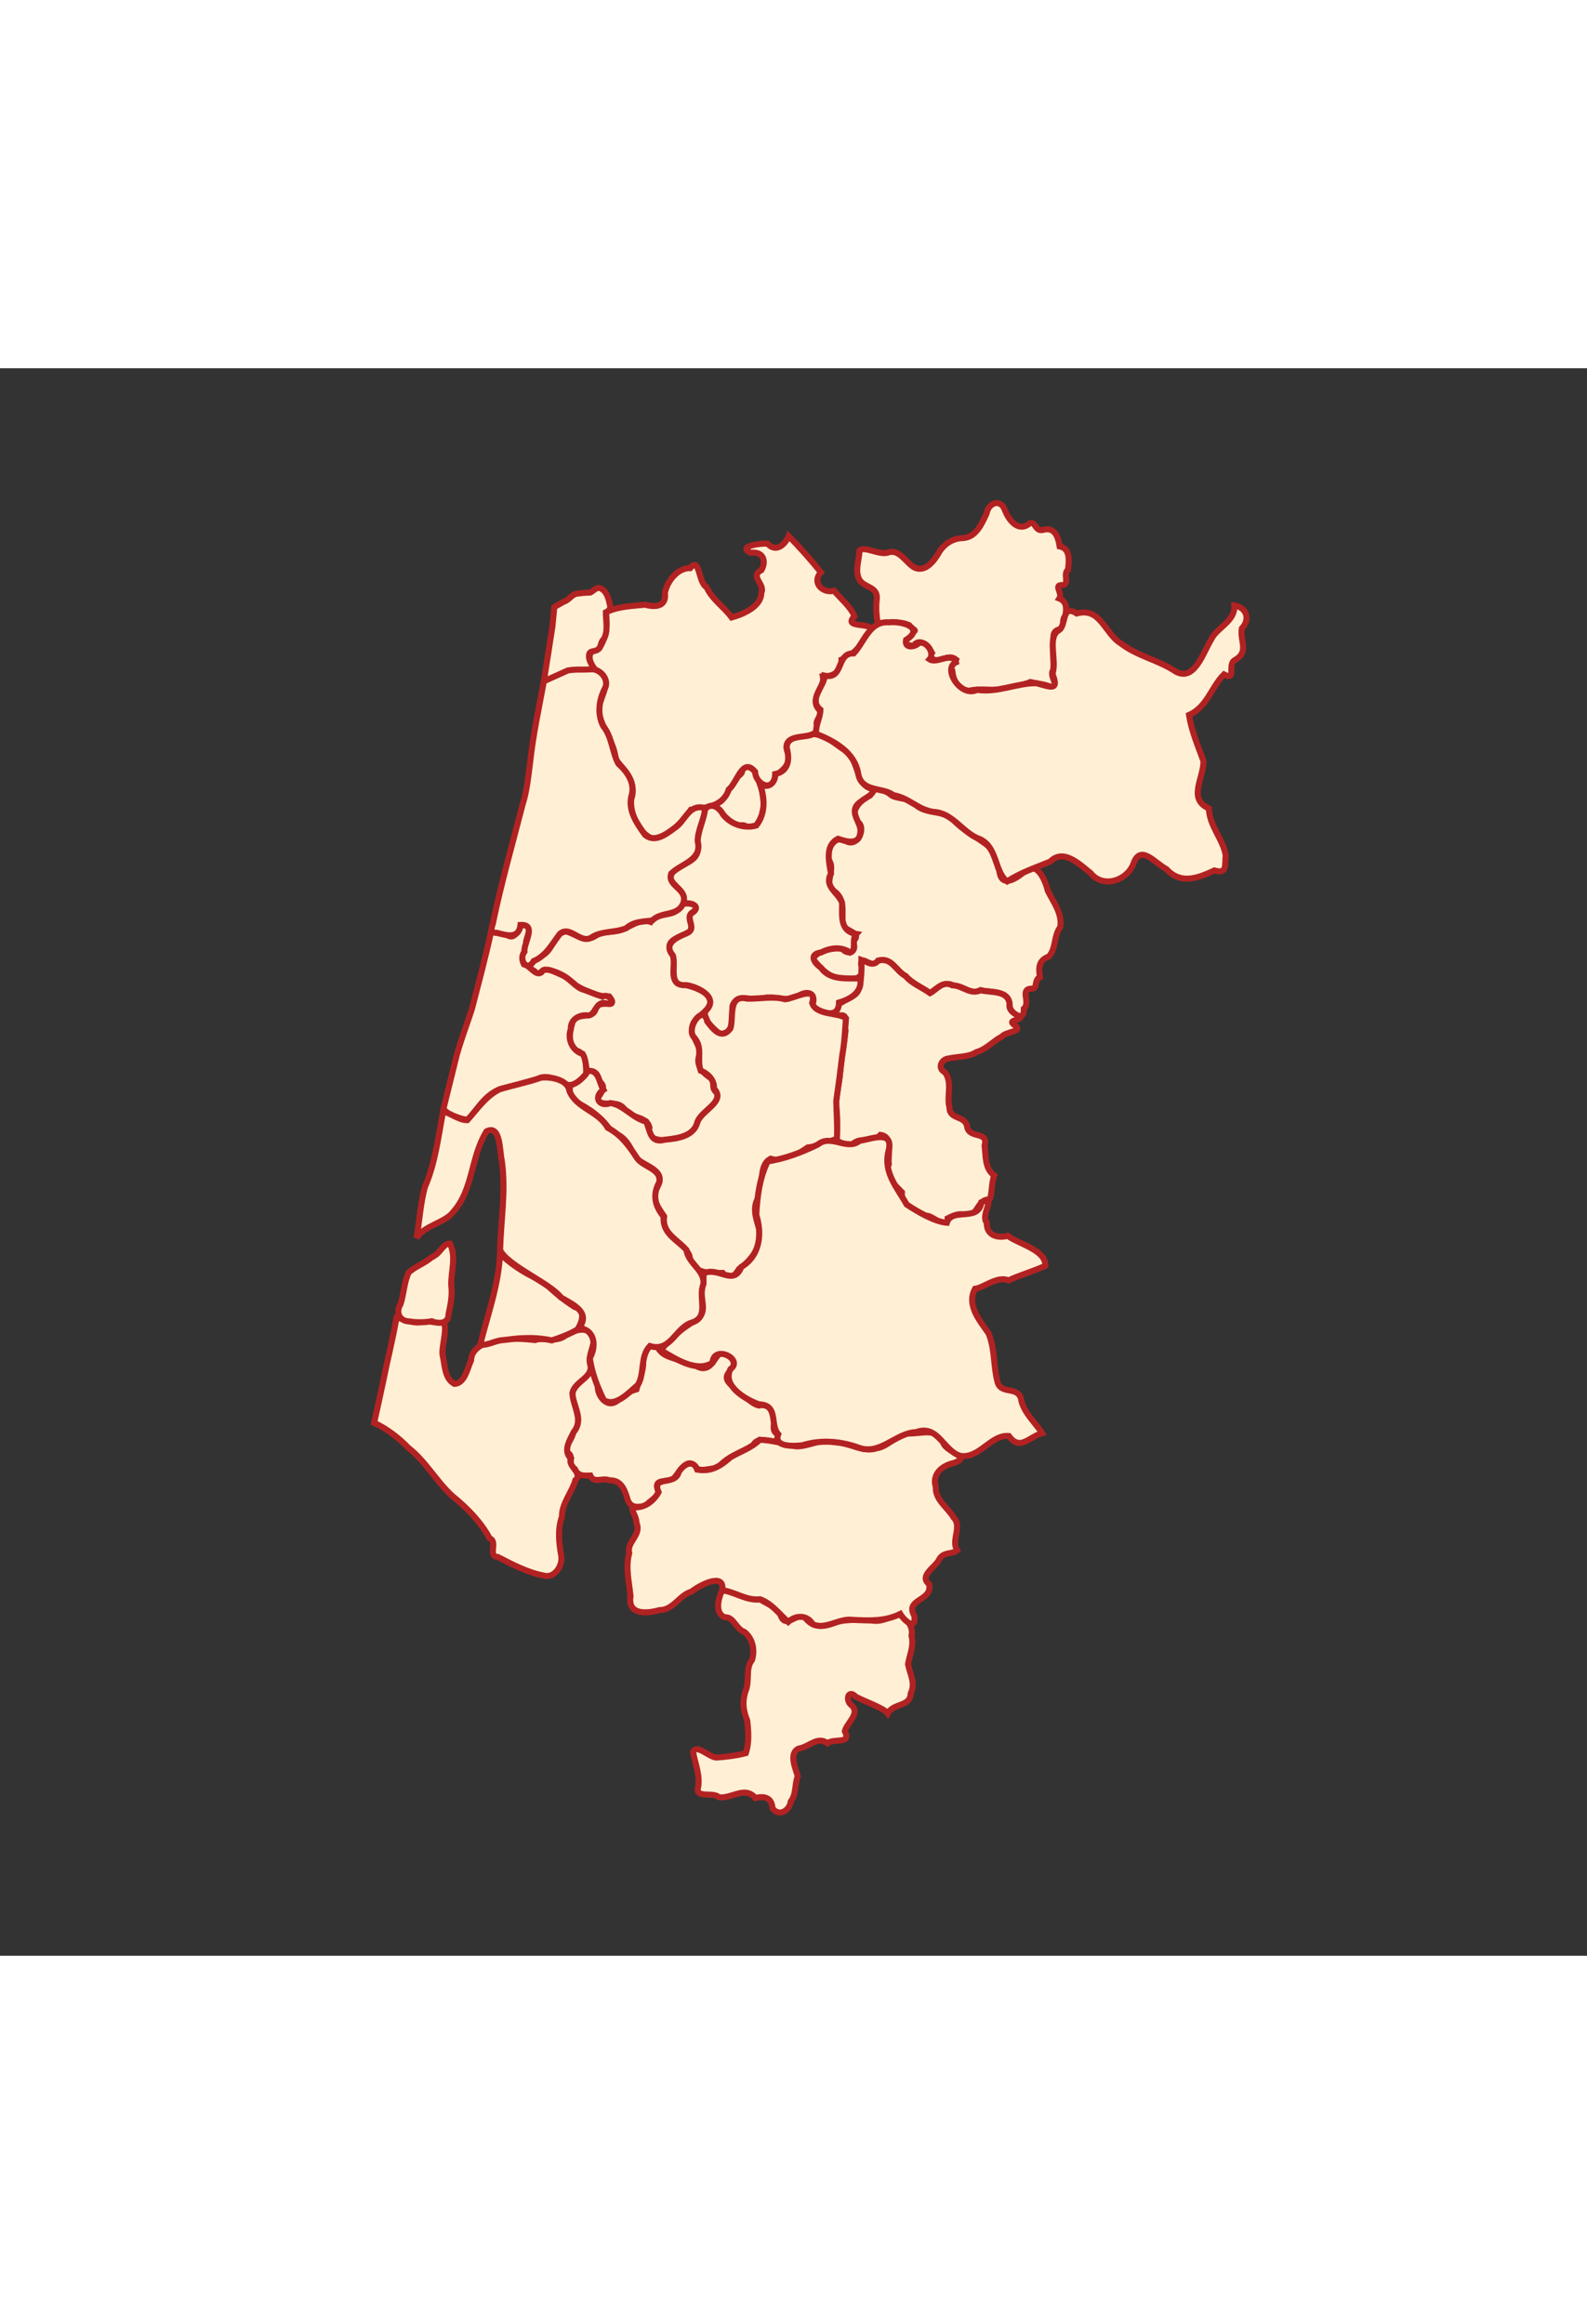 <?xml version="1.0" encoding="UTF-8" standalone="no"?>
<!-- Creator: CorelDRAW -->
<svg xmlns:dc="http://purl.org/dc/elements/1.1/" xmlns:cc="http://web.resource.org/cc/"
    xmlns:rdf="http://www.w3.org/1999/02/22-rdf-syntax-ns#" xmlns:svg="http://www.w3.org/2000/svg"
    xmlns="http://www.w3.org/2000/svg" xmlns:sodipodi="http://inkscape.sourceforge.net/DTD/sodipodi-0.dtd"
    xmlns:inkscape="http://www.inkscape.org/namespaces/inkscape" xml:space="preserve" width="250" height="366"
    style="shape-rendering:geometricPrecision; text-rendering:geometricPrecision; image-rendering:optimizeQuality; fill-rule:evenodd; clip-rule:evenodd"
    viewBox="0 0 200 200" id="svg1627" sodipodi:version="0.32" inkscape:version="0.43"
    sodipodi:docname="Mapa_de_Portugal.svg" sodipodi:docbase="C:\Documents and Settings\Márcio Silva\Os meus documentos"
    version="1.0">
    <rect x="0" y="0" width="200" height="200" fill="#333333" stroke="none"/>

    <sodipodi:namedview inkscape:window-height="582" inkscape:window-width="866" inkscape:pageshadow="2"
        inkscape:pageopacity="0.0" borderopacity="1.0" bordercolor="#666666" pagecolor="#ffffff" id="base"
        fill="#ffff00" inkscape:zoom="1.1338798" inkscape:cx="125" inkscape:cy="211.12313" inkscape:window-x="28"
        inkscape:window-y="117" inkscape:current-layer="layer7" showguides="true" inkscape:guide-bbox="true">
        <sodipodi:guide orientation="horizontal" position="329.96" id="guide2648" />
        <sodipodi:guide orientation="horizontal" position="307.747" id="guide2650" />
    </sodipodi:namedview>

    <defs id="defs1629">
        <sodipodi:namedview inkscape:guide-bbox="true" showguides="true" inkscape:current-layer="layer1"
            inkscape:window-y="-4" inkscape:window-x="-4" inkscape:cy="327.60442" inkscape:cx="146.08303"
            inkscape:zoom="17.548964" fill="#fa8072" id="namedview5974" pagecolor="#ffffff" bordercolor="#666666"
            borderopacity="1.0" inkscape:pageopacity="0.0" inkscape:pageshadow="2" inkscape:window-width="1024"
            inkscape:window-height="712" />
    </defs>

    <!-- <g inkscape:groupmode="layer" id="layer3" inkscape:label="fundo" style="display:inline" sodipodi:insensitive="true">
        <rect style="fill:#4169e1;fill-opacity:1;fill-rule:evenodd;stroke:none;display:inline" id="rect2247" width="200" height="200"/>
    </g> -->

    <g inkscape:groupmode="layer" id="layer10" inkscape:label="----detalhes----" style="display:inline" />

    <!-- MUNICIPIOS -->
    <g inkscape:groupmode="layer" id="layer4" inkscape:label="Municipios" style="display:inline"
        sodipodi:insensitive="true" transform="translate(-290, -220) scale(3)">
        <path style="fill:#ffefd5;fill-rule:evenodd;stroke:#b22222;stroke-width:0.254;stroke-opacity:1"
            d="M 125.358,95.823 C 125.637,95.756 126.187,95.888 125.755,96.183 C 125.411,96.41 125.981,96.865 125.507,97.064 C 125.232,97.239 124.582,97.351 124.855,97.822 C 125.16,98.213 124.755,98.866 125.125,99.159 C 125.569,99.245 126.039,99.357 126.396,99.648 C 126.773,100.185 126.043,100.438 125.808,100.81 C 125.562,101.259 126.075,101.692 126.075,102.107 C 125.835,102.602 126.209,102.946 126.588,103.183 C 126.678,103.415 126.542,103.578 126.795,103.776 C 126.909,104.26 126.125,104.532 125.963,105 C 125.847,105.516 125.285,105.649 124.827,105.707 C 124.46,105.817 123.764,105.719 123.95,105.216 C 123.833,104.734 123.197,104.853 122.926,104.485 C 122.619,104.007 122.104,104.383 121.737,104.08 C 121.84,103.797 122.219,103.536 121.823,103.269 C 121.797,102.978 121.658,102.814 121.338,102.849 C 121.218,102.502 121.294,102.097 120.877,101.988 C 120.481,101.664 120.601,101.205 120.723,100.775 C 120.922,100.338 121.651,100.727 121.692,100.176 C 121.876,99.847 122.673,100.233 122.262,99.717 C 121.772,99.729 121.272,99.491 120.869,99.256 C 120.513,98.941 120.096,98.624 119.6,98.612 C 119.447,98.488 119.295,98.983 119.113,98.647 C 118.562,98.393 119.314,98.114 119.553,97.924 C 119.911,97.673 119.99,96.97 120.482,96.991 C 120.903,97.122 121.246,97.465 121.697,97.161 C 122.056,96.919 122.525,97.075 122.896,96.856 C 123.272,96.725 123.566,96.432 124,96.584 C 124.265,96.147 124.956,96.393 125.167,96.006 C 125.163,95.909 125.302,95.882 125.358,95.823 z "
            id="Estarreja" />
        <path style="fill:#ffefd5;fill-rule:evenodd;stroke:#b22222;stroke-width:0.254;stroke-opacity:1"
            d="M 140.732,98.033 C 141.038,97.682 140.918,97.193 141.207,96.802 C 141.295,96.235 140.928,95.766 140.687,95.287 C 140.588,94.883 140.258,94.025 139.745,94.43 C 139.406,94.74 138.735,95.208 138.648,94.442 C 138.509,94.007 138.425,93.521 137.998,93.259 C 137.577,92.95 137.11,92.722 136.751,92.334 C 136.337,91.872 135.61,92.068 135.176,91.703 C 134.926,91.355 134.472,91.448 134.145,91.287 C 133.851,91.05 133.408,90.805 133.207,91.278 C 132.811,91.43 132.28,92.043 132.711,92.389 C 133.073,92.665 132.653,93.507 132.172,93.167 C 131.73,92.895 131.304,93.62 131.502,94.014 C 131.768,94.41 131.261,94.974 131.679,95.275 C 132.18,95.593 132.04,96.175 132.057,96.666 C 132.146,97.011 132.94,96.994 132.493,97.417 C 132.705,97.802 132.311,98.032 132.045,97.706 C 131.686,97.637 130.892,97.829 130.826,98.158 C 131.156,98.541 131.521,98.984 132.082,98.948 C 132.551,99.071 133.069,98.928 132.837,98.359 C 132.844,97.909 133.333,98.639 133.558,98.209 C 134.14,98.062 134.279,98.634 134.715,98.862 C 134.966,99.151 135.394,99.338 135.737,99.575 C 136.006,99.397 136.336,99.024 136.76,99.277 C 137.134,99.248 137.456,99.681 137.859,99.453 C 138.288,99.564 139.015,99.44 139.077,100.033 C 139.052,100.442 139.705,100.849 139.677,100.23 C 139.986,99.954 139.456,99.373 140.043,99.386 C 140.251,99.366 140.106,99.018 140.352,98.902 C 140.289,98.501 140.295,98.198 140.732,98.033 z "
            id="Vale_de_Cambra" />
        <path style="fill:#ffefd5;fill-rule:evenodd;stroke:#b22222;stroke-width:0.254;stroke-opacity:1"
            d="M 131.823,105.783 C 131.809,105.283 131.879,104.792 131.78,104.297 C 131.799,103.806 131.938,103.322 131.966,102.828 C 132.019,102.255 132.129,101.71 132.185,101.147 C 132.097,100.876 132.377,100.396 131.878,100.528 C 131.616,100.536 131.88,99.953 132.037,99.957 C 132.289,99.761 132.653,99.719 132.731,99.412 C 132.865,99.046 132.861,98.574 132.855,98.177 C 133.083,98.25 133.332,98.484 133.558,98.209 C 134.138,98.063 134.282,98.632 134.715,98.862 C 134.958,99.168 135.397,99.33 135.737,99.575 C 136.002,99.441 136.259,99.035 136.675,99.247 C 137.082,99.244 137.427,99.667 137.859,99.453 C 138.288,99.564 139.015,99.44 139.077,100.033 C 138.988,100.413 139.64,100.588 139.537,100.586 C 139.501,100.75 138.963,100.686 139.285,100.917 C 139.69,101.201 138.92,101.18 138.76,101.396 C 138.38,101.588 138.11,101.932 137.686,102.05 C 137.342,102.271 136.911,102.231 136.518,102.319 C 136.213,102.343 136.029,102.732 136.361,102.899 C 136.693,103.338 136.421,103.893 136.552,104.379 C 136.549,104.906 137.232,104.697 137.295,105.194 C 137.394,105.708 138.208,105.352 138.027,105.98 C 138.085,106.414 138.026,106.945 138.433,107.231 C 138.308,107.544 138.346,108.08 138.228,108.25 C 137.698,108.177 137.706,109.168 137.117,108.879 C 136.943,108.803 136.619,108.962 136.478,109.033 C 136.516,109.649 135.872,108.882 135.549,108.921 C 135.127,108.698 134.502,108.474 134.553,107.935 C 134.247,107.611 133.778,107.255 134.004,106.753 C 133.95,106.358 134.211,105.597 133.652,105.529 C 133.342,105.896 132.832,105.591 132.49,105.908 C 132.238,106.104 132.049,105.839 131.823,105.783 z "
            id="Sever_do_Vouga" />
        <path style="fill:#ffefd5;fill-rule:evenodd;stroke:#b22222;stroke-width:0.254;stroke-opacity:1"
            d="M 128.582,90.771 C 128.684,91.029 128.722,91.308 128.746,91.583 C 128.76,91.702 128.743,91.824 128.706,91.933 C 128.676,92.154 128.559,92.353 128.437,92.535 C 128.296,92.545 128.153,92.67 128.015,92.579 C 127.926,92.488 127.79,92.545 127.676,92.516 C 127.435,92.493 127.277,92.293 127.104,92.148 C 126.978,91.995 126.837,91.854 126.723,91.692 C 126.769,91.59 126.945,91.561 127.01,91.453 C 127.218,91.169 127.351,90.831 127.604,90.58 C 127.646,90.444 127.835,90.395 127.842,90.256 C 127.854,90.148 127.914,89.997 128.047,90.057 C 128.263,90.085 128.414,90.269 128.484,90.463 C 128.524,90.563 128.553,90.668 128.582,90.771 z "
            id="São_João_da_Madeira" />
        <path style="fill:#ffefd5;fill-rule:evenodd;stroke:#b22222;stroke-width:0.254;stroke-opacity:1"
            d="M 129.795,80.378 C 130.25,80.836 130.781,81.433 131.151,81.906 C 130.752,82.332 131.224,82.802 131.705,82.676 C 131.974,83.002 132.422,83.366 132.561,83.753 C 131.948,84.36 133.841,83.868 133.055,84.559 C 132.849,85.038 132.427,85.408 132.017,85.57 C 132.026,86.086 131.683,86.27 131.235,86.279 C 131.333,86.791 130.569,87.282 131.167,87.753 C 131.126,88.027 130.86,88.134 131.018,88.436 C 130.911,89.065 129.441,88.529 129.748,89.458 C 129.951,89.937 129.529,90.229 129.225,90.463 C 129.142,91.172 128.4,90.799 128.388,90.278 C 127.851,89.639 127.652,90.725 127.278,91.026 C 127.054,91.735 126.301,91.796 125.69,91.872 C 125.299,92.438 124.736,93.012 124.073,93.089 C 123.494,92.852 123.129,92.048 123.18,91.444 C 123.43,90.759 122.942,90.258 122.534,89.77 C 122.486,89.127 122.085,88.639 121.89,88.047 C 121.591,87.407 122.364,86.79 122.001,86.233 C 121.519,86.025 121.097,85.199 121.837,85.093 C 122.133,84.652 122.201,84.117 122.118,83.583 C 122.626,83.327 123.256,83.316 123.766,83.262 C 124.214,83.387 124.67,83.334 124.598,82.774 C 124.696,82.249 125.153,81.711 125.657,81.726 C 126.076,81.221 125.984,82.331 126.349,82.527 C 126.584,83.048 127.075,83.348 127.403,83.798 C 127.87,83.669 128.648,83.345 128.645,82.771 C 128.831,82.395 128.132,82.079 128.654,81.808 C 128.882,81.406 128.701,81.007 128.202,81.084 C 127.592,80.801 128.703,80.662 128.915,80.704 C 129.259,81.084 129.646,80.75 129.795,80.378 z "
            id="Santa_Maria_da_Feira" />
        <path style="fill:#ffefd5;fill-rule:evenodd;stroke:#b22222;stroke-width:0.254;stroke-opacity:1"
            d="M 124.326,114.493 C 124.539,114.869 124.996,114.883 125.359,115.054 C 125.725,114.993 125.986,115.429 126.329,115.303 C 126.723,115.201 126.83,114.339 127.264,114.801 C 127.596,115.006 127.538,115.325 127.259,115.538 C 127.016,115.875 127.536,116.117 127.733,116.337 C 128.007,116.512 128.221,116.814 128.54,116.893 C 129.013,116.789 129.271,117.21 129.191,117.629 C 129.131,117.869 129.165,118.066 129.433,118.132 C 129.336,118.726 128.572,118.047 128.315,118.55 C 127.819,118.889 127.168,119.029 126.807,119.545 C 126.499,119.49 126.06,119.746 125.857,119.456 C 125.507,119.015 125.163,119.794 124.913,120.015 C 124.647,120.11 124.09,119.975 124.322,120.448 C 124.368,120.757 123.939,120.866 123.801,121.12 C 123.465,121.152 123.195,121.225 123.043,120.88 C 122.927,120.502 122.796,120.012 122.266,120.036 C 121.974,119.907 121.621,120.188 121.465,119.834 C 121.159,119.843 120.943,119.853 120.816,119.565 C 120.454,119.418 120.829,119.033 120.495,118.861 C 120.369,118.541 120.757,118.305 120.74,117.967 C 121.153,117.595 120.86,117.079 120.748,116.63 C 120.564,116.142 121.148,115.874 121.399,115.536 C 121.604,115.326 121.798,115.938 121.777,116.133 C 121.795,116.53 122.18,117.003 122.583,116.707 C 122.826,116.466 123.076,116.304 123.403,116.213 C 123.504,115.815 123.712,115.444 123.683,115.026 C 123.723,114.723 123.941,114.08 124.326,114.493 z "
            id="Oliveira_do_Bairro" />
        <path style="fill:#ffefd5;fill-rule:evenodd;stroke:#b22222;stroke-width:0.254;stroke-opacity:1"
            d="M 133.38,91.007 C 132.597,90.93 132.782,89.842 132.223,89.417 C 131.779,89.155 131.372,88.703 130.826,88.698 C 130.442,88.879 129.705,88.702 129.717,89.278 C 129.837,89.718 129.818,90.255 129.234,90.373 C 129.247,90.767 128.909,91.019 128.582,90.771 C 128.799,91.344 128.835,92.031 128.437,92.535 C 127.947,92.677 127.368,92.494 127.039,92.072 C 126.87,91.752 126.513,91.548 126.279,91.867 C 126.191,92.425 125.893,92.951 125.977,93.526 C 125.972,94.221 124.85,94.127 124.833,94.763 C 124.989,95.16 125.524,95.276 125.359,95.823 C 125.71,95.73 126.18,95.947 125.701,96.231 C 125.478,96.474 125.964,96.88 125.507,97.064 C 125.122,97.231 124.501,97.478 124.936,97.999 C 125.071,98.458 124.708,99.301 125.499,99.238 C 126.006,99.311 126.907,99.769 126.299,100.331 C 126.187,100.713 126.656,101.07 126.886,101.282 C 127.577,101.308 127.389,100.524 127.44,100.102 C 127.651,99.534 128.311,99.947 128.74,99.784 C 129.259,99.67 129.811,100.021 130.317,99.628 C 130.74,99.438 130.959,99.724 130.773,100.115 C 131.138,100.388 131.896,100.7 131.913,99.97 C 132.393,99.826 132.909,99.535 132.801,98.956 C 132.235,98.951 131.529,99.041 131.156,98.512 C 130.852,98.294 130.637,97.94 131.156,97.866 C 131.583,97.658 132.004,97.612 132.389,97.872 C 132.673,97.756 132.42,97.332 132.638,97.091 C 131.922,96.976 132.052,96.293 132.04,95.776 C 131.868,95.336 131.272,95.099 131.574,94.556 C 131.49,94.055 131.316,93.371 131.872,93.093 C 132.248,93.223 132.772,93.366 132.81,92.812 C 132.871,92.392 132.22,91.924 132.851,91.515 C 133.034,91.353 133.329,91.276 133.38,91.007 z "
            id="Oliveira_de_Azeméis" />
        <path style="fill:#ffefd5;fill-rule:evenodd;stroke:#b22222;stroke-width:0.254;stroke-opacity:1"
            d="M 133.959,129.83 C 134.189,129.373 134.902,129.567 134.924,128.984 C 135.137,128.551 134.893,128.179 134.81,127.756 C 134.882,127.343 135.067,126.99 134.958,126.558 C 135.056,126.157 134.695,125.741 134.361,125.659 C 133.992,125.816 133.642,126.011 133.228,125.91 C 132.759,125.883 132.282,125.882 131.813,125.97 C 131.358,126.198 130.81,126.27 130.487,125.796 C 130.088,125.564 129.673,126.346 129.441,125.656 C 129.254,125.337 128.864,125.215 128.594,125.031 C 128.019,125.098 127.549,124.719 127.006,124.651 C 126.833,124.997 126.684,125.626 127.12,125.789 C 127.48,125.753 127.585,126.288 127.939,126.402 C 128.306,126.696 128.38,127.198 128.255,127.584 C 127.964,127.955 128.177,128.453 127.983,128.895 C 127.841,129.333 127.886,129.698 128.056,130.123 C 128.108,130.575 128.144,131.055 127.997,131.493 C 127.621,131.592 127.172,131.651 126.767,131.677 C 126.46,131.677 125.93,131.08 125.781,131.449 C 125.876,131.967 126.108,132.482 125.974,133.017 C 125.973,133.38 126.642,133.12 126.861,133.343 C 127.389,133.427 127.952,132.845 128.4,133.379 C 128.781,133.278 129.09,133.367 129.118,133.807 C 129.394,134.188 129.838,133.899 129.884,133.525 C 130.126,133.204 130.039,132.822 130.179,132.464 C 130.081,132.119 129.793,131.501 130.215,131.302 C 130.65,131.235 131.013,130.761 131.425,131.076 C 131.73,130.85 132.436,131.146 132.157,130.567 C 132.242,130.224 132.808,129.832 132.449,129.493 C 132.161,129.293 132.287,128.779 132.618,129.124 C 133.052,129.349 133.51,129.488 133.888,129.744 L 133.922,129.784 L 133.959,129.83 L 133.959,129.83 z "
            id="Mealhada" />
        <path style="fill:#ffefd5;fill-rule:evenodd;stroke:#b22222;stroke-width:0.254;stroke-opacity:1"
            d="M 119.512,86.478 C 119.632,85.711 119.757,84.944 119.872,84.177 C 119.899,83.904 119.926,83.632 119.952,83.36 C 120.089,83.283 120.225,83.207 120.361,83.13 C 120.588,83.068 120.7,82.785 120.964,82.793 C 121.13,82.766 121.298,82.755 121.465,82.75 C 121.599,82.687 121.716,82.516 121.875,82.566 C 122.139,82.668 122.227,82.977 122.277,83.229 C 122.343,83.397 122.271,83.512 122.117,83.583 C 122.114,83.96 122.23,84.371 122.024,84.717 C 121.88,84.831 121.941,85.041 121.78,85.145 C 121.639,85.257 121.429,85.166 121.412,85.38 C 121.382,85.6 121.538,85.786 121.628,85.973 C 121.484,86.217 121.225,86.383 120.94,86.397 C 120.736,86.421 120.571,86.424 120.375,86.407 C 120.169,86.425 119.975,86.547 119.766,86.504 C 119.681,86.495 119.597,86.487 119.512,86.478 z "
            id="Espinho" />
        <path style="fill:#ffefd5;fill-rule:evenodd;stroke:#b22222;stroke-width:0.254;stroke-opacity:1"
            d="M 133.543,84.053 C 133.963,84.035 134.447,83.939 134.846,84.116 C 134.884,84.31 135.327,84.307 134.938,84.441 C 134.767,84.541 134.585,85.093 134.849,84.97 C 134.953,84.918 135.172,85.204 135.137,84.886 C 135.419,84.708 135.701,85.069 135.81,85.275 C 135.629,85.43 135.688,85.588 135.892,85.564 C 136.179,85.711 136.502,85.295 136.839,85.575 C 136.805,85.702 136.365,85.857 136.671,86.039 C 136.715,86.463 136.911,86.83 137.373,86.877 C 137.837,86.761 138.292,86.88 138.746,86.814 C 139.168,86.73 139.604,86.654 139.952,86.51 C 140.282,86.587 140.62,86.597 140.914,86.768 C 141.178,86.718 140.719,86.231 140.913,85.999 C 140.948,85.614 140.867,85.22 140.925,84.826 C 140.898,84.521 140.913,84.333 141.241,84.283 C 141.391,84.14 141.248,83.91 141.421,83.725 C 141.468,83.432 141.497,83.136 141.167,83.003 C 141.322,82.768 140.891,82.422 141.306,82.436 C 141.62,82.39 141.302,81.977 141.531,81.794 C 141.575,81.415 141.636,80.906 141.181,80.814 C 141.119,80.41 140.969,79.974 140.466,80.125 C 140.114,80.199 140.153,79.619 139.844,79.905 C 139.402,80.185 139.038,79.687 138.889,79.315 C 138.722,78.793 138.193,78.959 138.11,79.435 C 137.908,79.867 137.667,80.436 137.114,80.465 C 136.644,80.477 136.269,80.752 136.054,81.166 C 135.853,81.489 135.499,81.907 135.073,81.698 C 134.716,81.496 134.438,80.891 133.955,81.076 C 133.588,81.188 132.986,80.784 132.773,80.989 C 132.762,81.376 132.577,81.802 132.75,82.174 C 132.927,82.56 133.556,82.475 133.498,83.028 C 133.457,83.374 133.476,83.705 133.543,84.053 z "
            id="Castelo_de_Paiva" />
        <path style="fill:#ffefd5;fill-rule:evenodd;stroke:#b22222;stroke-width:0.254;stroke-opacity:1"
            d="M 130.953,88.689 C 130.922,88.268 131.126,88.035 131.13,87.67 C 130.599,87.239 131.322,86.659 131.305,86.243 C 132.13,86.409 131.776,85.288 132.529,85.306 C 132.989,84.817 133.188,83.947 133.996,84.003 C 134.586,83.938 135.525,84.24 134.728,84.739 C 134.645,85.139 135.14,85.027 135.256,84.873 C 135.584,84.763 135.949,85.295 135.716,85.556 C 136.02,85.762 136.668,85.215 136.82,85.683 C 136.256,85.944 137.022,87.179 137.709,86.839 C 138.579,86.972 139.422,86.539 140.21,86.561 C 140.794,86.716 141.174,86.906 140.877,86.163 C 141.076,85.614 140.64,84.618 141.148,84.335 C 141.471,84.136 141.253,83.216 141.897,83.63 C 142.9,83.354 143.068,84.467 143.741,84.881 C 144.415,85.404 145.248,85.565 145.954,86.005 C 146.825,86.625 147.205,85.258 147.56,84.699 C 147.787,84.224 148.565,83.96 148.518,83.293 C 149.055,83.384 149.187,83.882 148.833,84.261 C 148.745,84.797 149.158,85.249 148.535,85.591 C 148.207,85.786 148.641,86.475 148.083,86.19 C 147.555,86.713 147.373,87.567 146.616,87.892 C 146.71,88.546 147.003,89.225 147.224,89.834 C 147.216,90.587 146.556,91.416 147.448,91.819 C 147.47,92.554 148.055,93.128 148.156,93.795 C 148.103,94.185 148.248,94.586 147.68,94.423 C 146.991,94.745 146.273,95.028 145.665,94.366 C 145.17,94.108 144.562,93.274 144.268,94.173 C 143.969,94.874 142.993,95.172 142.482,94.533 C 142.023,94.17 141.345,93.482 140.787,94.049 C 140.163,94.309 139.556,94.504 138.975,94.882 C 138.422,94.483 138.581,93.35 137.735,93.07 C 137.067,92.782 136.667,91.996 135.883,91.964 C 135.213,91.868 134.845,91.366 134.195,91.26 C 133.754,90.91 132.836,91.156 132.714,90.333 C 132.56,89.458 131.711,88.979 130.953,88.689 L 130.953,88.689 z "
            id="Arouca" />
        <path style="fill:#ffefd5;fill-rule:evenodd;stroke:#b22222;stroke-width:0.254;stroke-opacity:1"
            d="M 123.222,121.156 C 123.712,121.242 124.128,120.912 124.331,120.531 C 124.025,119.813 125.03,120.283 125.174,119.698 C 125.356,119.383 125.782,119.118 125.956,119.587 C 126.553,119.69 126.94,119.43 127.359,119.064 C 127.77,118.826 128.241,118.674 128.582,118.331 C 129.103,118.354 129.586,118.491 130.089,118.608 C 130.633,118.637 131.166,118.239 131.722,118.436 C 132.335,118.432 132.895,118.888 133.514,118.685 C 133.975,118.61 134.319,118.126 134.789,118.064 C 135.309,118.107 136.071,117.777 136.292,118.452 C 136.397,118.869 137.534,119.03 136.733,119.308 C 136.243,119.414 135.807,119.772 135.978,120.322 C 135.949,120.853 136.472,121.17 136.726,121.596 C 137.098,121.975 136.607,122.562 136.877,122.974 C 136.658,123.161 136.316,123.018 136.124,123.348 C 135.977,123.68 135.25,124.035 135.698,124.397 C 135.853,125.121 134.663,124.995 135.075,125.724 C 135.166,126.364 134.66,125.945 134.485,125.646 C 133.853,125.961 133.184,125.931 132.488,125.895 C 131.911,125.814 131.332,126.336 130.808,126.076 C 130.557,125.659 130.071,125.703 129.777,125.983 C 129.397,125.641 129.08,125.204 128.595,125.03 C 128.02,125.097 127.55,124.719 127.007,124.65 C 127.123,123.862 126.021,124.459 125.709,124.714 C 125.216,124.841 124.951,125.491 124.37,125.486 C 123.829,125.637 123.024,125.703 123.154,124.894 C 123.091,124.284 122.936,123.686 123.099,123.091 C 122.978,122.62 123.63,122.344 123.403,121.826 C 123.409,121.572 123.214,121.373 123.222,121.156 z "
            id="Anadia" />
        <path style="fill:#ffefd5;fill-rule:evenodd;stroke:#b22222;stroke-width:0.254;stroke-opacity:1"
            d="M 121.338,102.85 C 121.836,102.764 121.827,103.336 122.014,103.633 C 121.583,103.92 121.825,104.385 122.31,104.192 C 122.865,104.268 123.256,104.846 123.809,104.967 C 123.983,105.325 123.954,105.91 124.599,105.73 C 125.122,105.685 125.809,105.592 125.962,105 C 126.135,104.484 127.188,104.133 126.658,103.58 C 126.688,103.276 126.461,102.972 126.101,102.831 C 125.927,102.335 126.211,101.867 125.818,101.426 C 125.466,101.045 126.217,100.002 126.377,100.767 C 126.611,101.066 126.966,101.567 127.348,101.062 C 127.498,100.613 127.228,99.612 128.053,99.807 C 128.612,99.822 129.128,99.688 129.646,99.833 C 130.031,99.811 131.013,99.209 130.784,99.992 C 130.96,100.526 131.902,100.372 132.204,100.637 C 132.162,101.126 132.149,101.637 132.054,102.139 C 131.976,102.8 131.892,103.442 131.797,104.096 C 131.803,104.619 131.854,105.161 131.823,105.696 C 131.551,105.772 131.01,106.022 130.602,106.054 C 130.134,106.365 129.627,106.71 129.04,106.53 C 128.48,106.821 128.805,107.726 128.488,108.224 C 128.23,108.719 128.517,109.223 128.613,109.717 C 128.583,110.318 128.2,110.817 127.714,111.158 C 127.523,111.454 127.312,111.697 127.026,111.326 C 126.455,111.338 125.715,111.367 125.628,110.6 C 125.359,109.964 124.44,109.785 124.566,108.952 C 124.305,108.564 124.006,108.205 124.292,107.697 C 124.676,106.975 123.702,106.856 123.332,106.45 C 123.125,105.989 122.892,105.535 122.369,105.432 C 121.983,104.813 121.412,104.409 120.795,104.117 C 120.566,103.795 120.455,103.353 120.951,103.284 C 121.096,103.162 121.279,103.037 121.338,102.85 z "
            id="Albergaria-a-Velha" />
        <path style="fill:#ffefd5;fill-rule:evenodd;stroke:#b22222;stroke-width:0.254;stroke-opacity:1"
            d="M 126.227,111.342 C 126.857,111.049 127.478,111.9 127.81,111.073 C 128.589,110.609 128.689,109.689 128.438,108.89 C 128.472,108.124 128.576,107.33 128.916,106.641 C 129.628,106.534 130.322,106.277 131.024,105.932 C 131.59,105.476 132.253,106.21 132.773,105.778 C 133.247,105.713 134.229,105.283 133.992,106.204 C 133.755,107.115 134.383,107.773 134.754,108.453 C 135.245,108.777 135.927,109.174 136.441,109.218 C 136.658,108.552 137.775,109.208 137.894,108.355 C 138.561,108.065 137.834,108.887 138.119,109.211 C 138.099,109.783 138.628,109.876 138.996,109.765 C 139.496,110.129 140.61,110.369 140.578,111.026 C 140.094,111.25 139.38,111.463 139.036,111.639 C 138.563,111.435 138.011,111.94 137.626,111.992 C 137.255,112.673 137.823,113.329 138.19,113.856 C 138.471,114.518 138.387,115.252 138.58,115.938 C 138.761,116.467 139.499,116.027 139.58,116.727 C 139.727,117.251 140.207,117.674 140.446,118.055 C 139.903,118.202 139.515,118.824 139.049,118.175 C 138.301,118.097 137.825,119.121 137.018,119.011 C 136.288,118.803 136.08,117.671 135.149,118.011 C 134.304,118.04 133.672,118.968 132.779,118.678 C 131.995,118.39 131.174,118.314 130.367,118.564 C 129.945,118.611 129.155,118.628 129.359,118.1 C 128.997,117.697 129.387,116.867 128.55,116.843 C 127.989,116.643 126.997,116.068 127.35,115.367 C 127.927,114.947 126.642,114.315 126.598,115.096 C 125.916,115.537 125.001,114.901 124.427,114.573 C 124.823,114.068 125.369,113.603 125.938,113.288 C 126.484,112.886 125.95,112.316 126.217,111.775 C 126.219,111.63 126.215,111.486 126.227,111.342 z "
            id="Águeda" />
        <path style="fill:#ffefd5;fill-rule:evenodd;stroke:#b22222;stroke-width:0.254;stroke-opacity:1"
            d="M 117.297,96.981 C 117.064,98.076 116.768,99.156 116.491,100.24 C 116.286,100.873 116.046,101.495 115.864,102.135 C 115.671,102.91 115.48,103.684 115.287,104.459 C 115.45,104.561 115.572,104.754 115.779,104.751 C 116.073,104.854 116.447,105.041 116.568,104.62 C 116.921,104.107 117.402,103.54 118.079,103.537 C 118.459,103.404 118.846,103.285 119.238,103.193 C 119.557,102.986 119.959,103.166 120.277,103.293 C 120.625,103.651 121.05,103.249 121.291,102.957 C 121.293,102.715 121.282,102.36 121.148,102.13 C 120.709,102.007 120.491,101.502 120.646,101.083 C 120.624,100.677 121.021,100.452 121.381,100.516 C 121.713,100.475 121.681,99.875 122.154,100.006 C 122.606,100.164 122.277,99.539 121.973,99.722 C 121.668,99.629 121.378,99.49 121.071,99.393 C 120.796,99.251 120.577,98.954 120.277,98.815 C 120.02,98.715 119.567,98.435 119.41,98.704 C 119.16,98.878 118.935,98.41 118.676,98.363 C 118.491,98.032 118.831,97.738 118.769,97.395 C 118.832,97.122 119.074,96.688 118.589,96.712 C 118.424,96.877 118.307,97.4 117.932,97.108 C 117.715,97.085 117.507,97.039 117.297,96.981 z "
            id="Murtosa" />
        <path style="fill:#ffefd5;fill-rule:evenodd;stroke:#b22222;stroke-width:0.254;stroke-opacity:1"
            d="M 126.282,91.804 C 125.593,91.603 125.458,92.361 125,92.645 C 124.628,92.921 124.18,93.261 123.769,92.935 C 123.43,92.469 123.045,91.917 123.186,91.315 C 123.364,90.774 123.038,90.3 122.642,89.939 C 122.371,89.431 122.386,88.831 122.009,88.363 C 121.749,87.871 121.823,87.261 122.074,86.783 C 122.283,86.414 121.871,85.927 121.472,85.977 C 121.153,86.001 120.821,85.963 120.511,86.027 C 120.179,86.177 119.846,86.328 119.513,86.478 C 119.304,87.619 119.055,88.753 118.933,89.907 C 118.857,90.499 118.799,91.094 118.616,91.665 C 118.19,93.332 117.713,94.986 117.366,96.672 C 117.29,96.878 117.264,97.054 117.541,97.042 C 117.965,97.153 118.459,97.309 118.532,96.711 C 119.234,96.678 118.663,97.466 118.696,97.835 C 118.436,98.174 118.812,98.711 119.086,98.228 C 119.608,98.01 119.863,97.511 120.185,97.085 C 120.632,96.698 121.071,97.58 121.559,97.207 C 121.999,96.953 122.519,97.043 122.977,96.846 C 123.302,96.553 123.697,96.576 124.066,96.523 C 124.461,96.134 125.125,96.355 125.359,95.823 C 125.612,95.193 124.671,95.101 124.864,94.551 C 125.284,94.136 126.183,93.983 125.975,93.198 C 125.968,92.725 126.259,92.282 126.282,91.804 z "
            id="Ovar" />
        <path
            style="fill:#ffefd5;fill-opacity:1;fill-rule:evenodd;stroke:#b22222;stroke-width:0.254;stroke-opacity:1;display:inline"
            d="M 113.322,113.206 C 113.171,114.095 112.942,114.978 112.766,115.865 C 112.641,116.451 112.515,117.036 112.383,117.62 C 112.931,117.874 113.405,118.244 113.826,118.674 C 114.552,119.239 114.993,120.079 115.668,120.693 C 116.284,121.193 116.858,121.768 117.236,122.473 C 117.6,122.606 117.135,123.231 117.58,123.255 C 118.2,123.574 118.829,123.909 119.521,124.038 C 119.961,124.162 120.323,123.604 120.241,123.193 C 120.146,122.659 120.085,122.082 120.273,121.565 C 120.26,121.008 120.706,120.517 120.836,120.031 C 121.178,119.732 120.498,119.448 120.648,119.123 C 120.31,118.79 120.599,118.35 120.774,117.996 C 121.191,117.498 120.73,116.919 120.711,116.368 C 120.811,115.882 121.554,115.731 121.473,115.225 C 121.319,114.773 121.702,114.357 121.587,113.957 C 121.3,113.528 120.769,113.742 120.41,113.959 C 120.02,114.267 119.499,114.012 119.146,114.145 C 117.304,113.93 116.469,114.388 116.456,114.992 C 116.3,115.337 116.189,115.97 115.755,115.985 C 115.345,115.763 115.357,115.213 115.266,114.806 C 115.162,114.451 115.642,113.228 115.096,113.397 C 114.351,113.382 115.086,113.295 114.341,113.395 C 113.972,113.452 113.66,113.253 113.322,113.206 z "
            id="Vagos" sodipodi:nodetypes="csccccccscccccccccccscsc" />
        <path
            style="fill:#ffefd5;fill-opacity:1;fill-rule:evenodd;stroke:#b22222;stroke-width:0.254;stroke-opacity:1;display:inline"
            d="M 114.781,110.684 C 114.488,110.929 114.102,111.065 113.837,111.303 C 113.636,111.722 113.637,112.204 113.49,112.642 C 113.279,112.975 113.446,113.353 113.855,113.361 C 114.17,113.413 114.488,113.407 114.802,113.356 C 115.106,113.472 115.513,113.466 115.51,113.049 C 115.594,112.654 115.679,112.248 115.622,111.844 C 115.608,111.261 115.844,110.649 115.568,110.093 C 115.309,110.073 115.168,110.46 114.942,110.584 C 114.892,110.622 114.839,110.658 114.781,110.684 z M 117.674,110.481 C 117.623,111.805 117.157,113.063 116.838,114.337 C 117.12,114.38 117.407,114.203 117.691,114.158 C 118.026,114.126 118.367,114.066 118.711,114.064 C 119.092,114.045 119.482,114.081 119.847,114.159 C 120.213,114.038 120.596,113.898 120.921,113.701 C 121.127,113.399 121.287,112.868 120.81,112.758 C 120.339,112.458 119.902,112.103 119.517,111.699 C 118.893,111.436 118.295,111.088 117.794,110.63 C 117.75,110.584 117.707,110.536 117.674,110.481 z "
            id="Ílhavo" />
        <path
            style="fill:#ffefd5;fill-opacity:1;fill-rule:evenodd;stroke:#b22222;stroke-width:0.254;stroke-opacity:1;display:inline"
            d="M 119.396,103.125 C 118.82,103.329 118.223,103.44 117.645,103.618 C 117.074,103.902 116.71,104.447 116.297,104.91 C 115.945,104.928 115.422,104.507 115.277,104.567 C 115.072,105.626 114.954,106.71 114.52,107.709 C 114.343,108.303 114.269,109.253 114.17,109.862 C 114.458,109.341 115.372,109.217 115.699,108.773 C 116.556,107.818 116.424,106.493 117.102,105.381 C 117.705,105.065 117.651,106.237 117.746,106.607 C 117.925,107.9 117.709,109.066 117.674,110.371 C 118.028,111.05 119.771,111.747 120.232,112.355 C 120.723,112.648 121.496,112.968 120.993,113.644 C 121.624,113.687 121.745,114.367 121.447,114.896 C 121.51,115.479 121.765,116.121 122.029,116.662 C 122.516,116.987 123.091,116.34 123.466,116.024 C 123.759,115.52 123.548,114.839 123.967,114.396 C 124.846,114.662 125.036,113.644 125.704,113.418 C 126.501,113.188 125.977,112.379 126.213,111.804 C 126.294,111.215 125.586,110.954 125.501,110.357 C 125.112,109.931 124.488,109.683 124.543,108.96 C 124.183,108.517 124.067,108.052 124.359,107.517 C 124.476,106.959 123.675,106.884 123.42,106.493 C 123.08,105.973 122.764,105.533 122.194,105.228 C 121.821,104.529 120.868,104.417 120.583,103.673 C 120.527,103.212 119.799,103.076 119.396,103.125 z "
            id="Aveiro" sodipodi:nodetypes="cccccccccccccccccccccsccc" />
    </g>
    <!-- EO MUNICIPIOS -->
</svg>